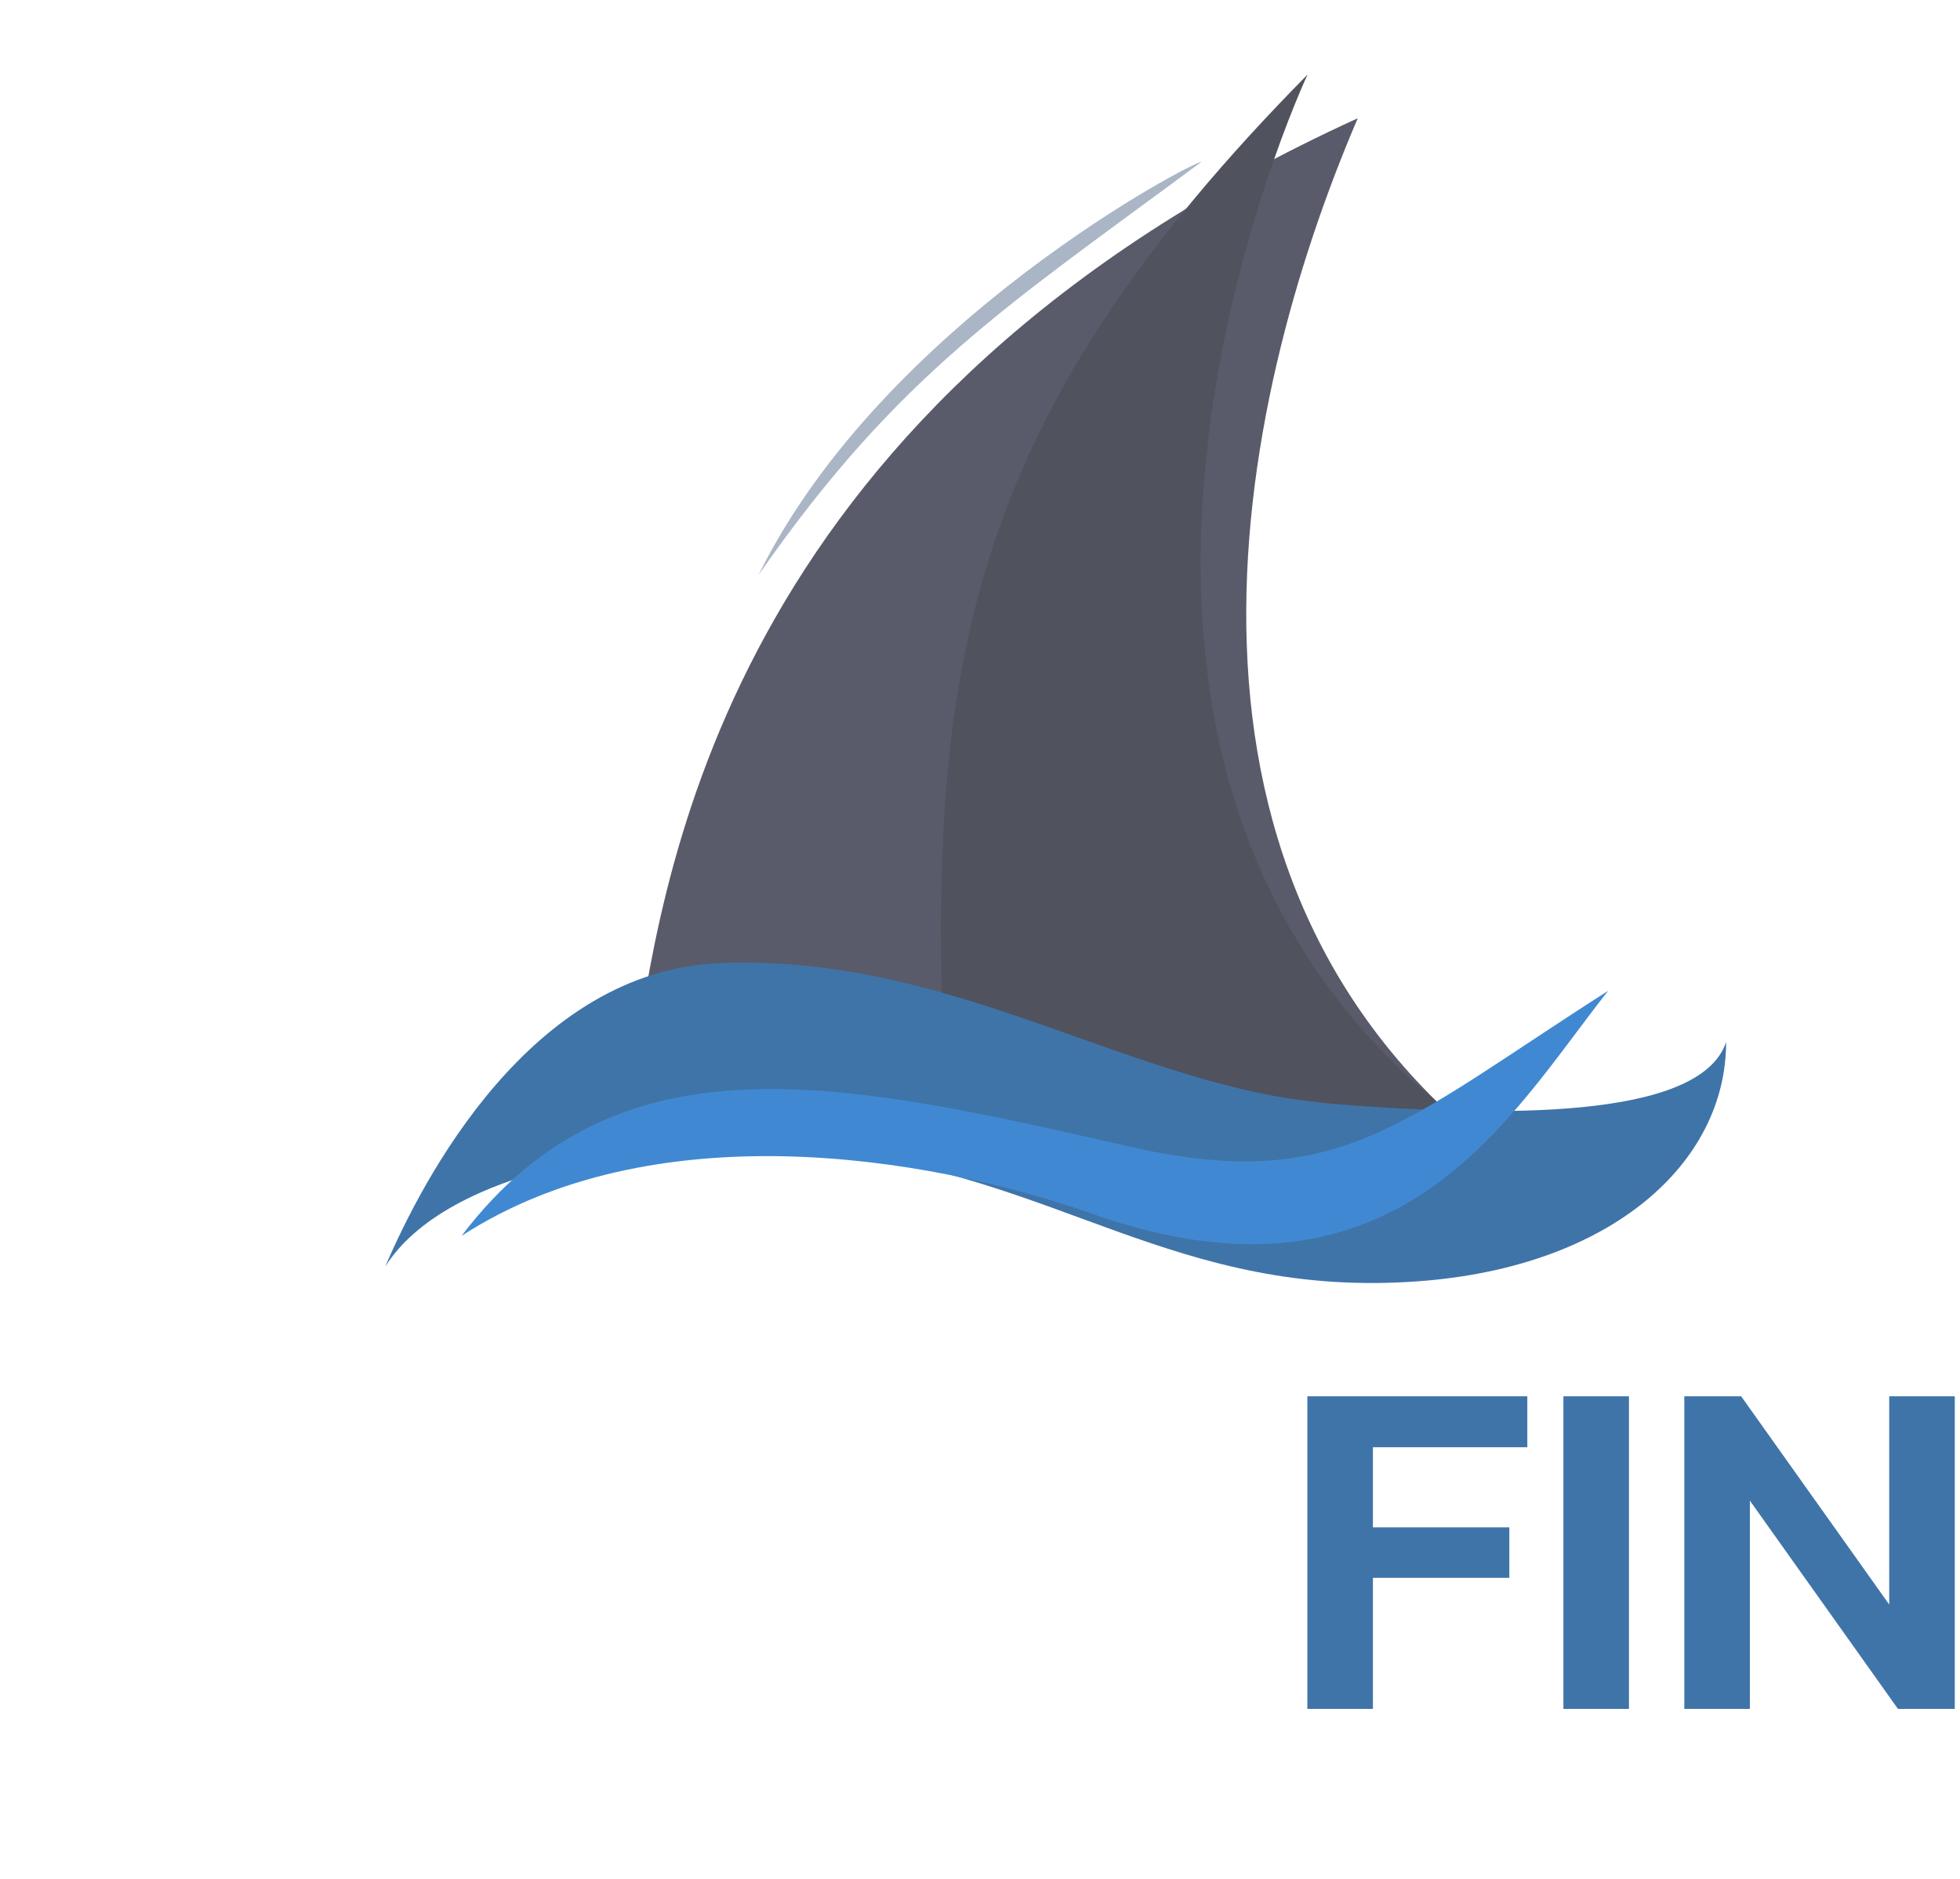 <svg width="1211" height="1161" viewBox="0 0 1211 1161" fill="none" xmlns="http://www.w3.org/2000/svg">
<g filter="url(#filter0_d_17_44)">
<path d="M361.822 624.53L901.879 692.147C670.126 520.705 731.482 224.224 807.908 46.062C425.094 220.78 379.912 501.282 361.822 624.53Z" fill="#595B6A"/>
</g>
<path d="M807.904 46.061C602.179 254.59 573.351 403.795 582.969 651.141L901.879 692.147C608.848 468.589 807.904 46.061 807.904 46.061Z" fill="#50525E"/>
<g filter="url(#filter1_d_17_44)">
<path d="M742.287 96.045C739.229 94.719 545.791 195.039 468.716 351.203C555.382 226.633 623.356 184.247 742.287 96.045Z" fill="#AAB5C5"/>
</g>
<g filter="url(#filter2_d_17_44)">
<path d="M414.054 568.131C296.705 572.644 229.849 702.406 207 755.721C244.216 696.482 368.13 672.899 481.192 684.634C622.519 699.303 695.863 775.749 845.371 764.748C964.977 755.946 1035.5 691.404 1035.5 616.932C1019.16 665.452 894.229 662.97 794.03 655.297C668.782 645.706 560.742 562.489 414.054 568.131Z" fill="#3F74A9"/>
</g>
<g filter="url(#filter3_d_17_44)">
<path d="M698.557 692.253C520.915 651.622 383.147 621.296 287.164 747.699C404.449 671.629 572.178 697.164 677.286 734.186C866.941 800.988 935.04 672.604 995.639 596.245C866.527 678.507 829.185 722.131 698.557 692.253Z" fill="#4089D2"/>
</g>
<g filter="url(#filter4_d_17_44)">
<path d="M77.1 1045C64.7 1045 53.1 1044.1 42.3 1042.3C31.7 1040.5 22.5 1037.9 14.7 1034.5V998.8C23.5 1002.4 33 1005.3 43.2 1007.5C53.4 1009.7 63.4 1010.8 73.2 1010.8C87.2 1010.8 97.5 1009.5 104.1 1006.9C110.7 1004.3 114 998.4 114 989.2C114 983.4 112.6 978.8 109.8 975.4C107 972 102.1 969 95.1 966.4C88.3 963.6 78.6 960.5 66 957.1C45.8 951.5 31.6 944.5 23.4 936.1C15.2 927.7 11.1 916.1 11.1 901.3C11.1 883.5 17.6 869.8 30.6 860.2C43.6 850.6 62.5 845.8 87.3 845.8C98.9 845.8 109.7 846.6 119.7 848.2C129.7 849.8 137.8 851.7 144 853.9V889.6C127.6 883.4 110.5 880.3 92.7 880.3C80.1 880.3 70.2 881.7 63 884.5C55.8 887.1 52.2 892.7 52.2 901.3C52.2 906.3 53.5 910.3 56.1 913.3C58.7 916.3 63.1 919 69.3 921.4C75.7 923.8 84.6 926.5 96 929.5C111.8 933.7 124 938.7 132.6 944.5C141.2 950.3 147.1 956.9 150.3 964.3C153.7 971.7 155.4 980 155.4 989.2C155.4 1006 149 1019.5 136.2 1029.7C123.4 1039.9 103.7 1045 77.1 1045ZM183.506 1042V848.8H224.006V929.8H308.306V848.8H348.806V1042H308.306V961H224.006V1042H183.506ZM377.018 1042L450.818 848.8H495.218L568.718 1042H526.718L508.418 995.5H437.318L419.318 1042H377.018ZM443.318 964.3H502.418L472.718 886.6L443.318 964.3ZM596.885 1042V848.8H677.885C706.885 848.8 728.685 856.3 743.285 871.3C758.085 886.1 765.485 911.1 765.485 946.3C765.485 979.5 758.185 1003.8 743.585 1019.2C729.185 1034.4 707.285 1042 677.885 1042H596.885ZM637.385 1010.8H672.185C683.585 1010.8 693.185 1009.1 700.985 1005.7C708.785 1002.1 714.585 995.7 718.385 986.5C722.385 977.1 724.385 963.7 724.385 946.3C724.385 928.9 722.585 915.6 718.985 906.4C715.385 897.2 709.785 890.9 702.185 887.5C694.585 884.1 684.585 882.4 672.185 882.4H637.385V1010.8Z" fill="white"/>
<path d="M793.76 1042V848.8H929.66V880.3H834.26V929.8H918.56V961H834.26V1042H793.76ZM951.963 1042V848.8H992.463V1042H951.963ZM1026.67 1042V848.8H1061.77L1153.27 977.5V848.8H1193.77V1042H1158.67L1067.17 913.3V1042H1026.67Z" fill="#3F74A9"/>
</g>
<defs>
<filter id="filter0_d_17_44" x="361.822" y="46.062" width="575.057" height="677.085" filterUnits="userSpaceOnUse" color-interpolation-filters="sRGB">
<feFlood flood-opacity="0" result="BackgroundImageFix"/>
<feColorMatrix in="SourceAlpha" type="matrix" values="0 0 0 0 0 0 0 0 0 0 0 0 0 0 0 0 0 0 127 0" result="hardAlpha"/>
<feOffset dx="31" dy="27"/>
<feGaussianBlur stdDeviation="2"/>
<feComposite in2="hardAlpha" operator="out"/>
<feColorMatrix type="matrix" values="0 0 0 0 0 0 0 0 0 0 0 0 0 0 0 0 0 0 0.09 0"/>
<feBlend mode="normal" in2="BackgroundImageFix" result="effect1_dropShadow_17_44"/>
<feBlend mode="normal" in="SourceGraphic" in2="effect1_dropShadow_17_44" result="shape"/>
</filter>
<filter id="filter1_d_17_44" x="464.717" y="96.032" width="281.57" height="263.171" filterUnits="userSpaceOnUse" color-interpolation-filters="sRGB">
<feFlood flood-opacity="0" result="BackgroundImageFix"/>
<feColorMatrix in="SourceAlpha" type="matrix" values="0 0 0 0 0 0 0 0 0 0 0 0 0 0 0 0 0 0 127 0" result="hardAlpha"/>
<feOffset dy="4"/>
<feGaussianBlur stdDeviation="2"/>
<feComposite in2="hardAlpha" operator="out"/>
<feColorMatrix type="matrix" values="0 0 0 0 0 0 0 0 0 0 0 0 0 0 0 0 0 0 0.25 0"/>
<feBlend mode="normal" in2="BackgroundImageFix" result="effect1_dropShadow_17_44"/>
<feBlend mode="normal" in="SourceGraphic" in2="effect1_dropShadow_17_44" result="shape"/>
</filter>
<filter id="filter2_d_17_44" x="207" y="567.857" width="863.5" height="228.97" filterUnits="userSpaceOnUse" color-interpolation-filters="sRGB">
<feFlood flood-opacity="0" result="BackgroundImageFix"/>
<feColorMatrix in="SourceAlpha" type="matrix" values="0 0 0 0 0 0 0 0 0 0 0 0 0 0 0 0 0 0 127 0" result="hardAlpha"/>
<feOffset dx="31" dy="27"/>
<feGaussianBlur stdDeviation="2"/>
<feComposite in2="hardAlpha" operator="out"/>
<feColorMatrix type="matrix" values="0 0 0 0 0 0 0 0 0 0 0 0 0 0 0 0 0 0 0.09 0"/>
<feBlend mode="normal" in2="BackgroundImageFix" result="effect1_dropShadow_17_44"/>
<feBlend mode="normal" in="SourceGraphic" in2="effect1_dropShadow_17_44" result="shape"/>
</filter>
<filter id="filter3_d_17_44" x="285.164" y="596.245" width="710.475" height="172.588" filterUnits="userSpaceOnUse" color-interpolation-filters="sRGB">
<feFlood flood-opacity="0" result="BackgroundImageFix"/>
<feColorMatrix in="SourceAlpha" type="matrix" values="0 0 0 0 0 0 0 0 0 0 0 0 0 0 0 0 0 0 127 0" result="hardAlpha"/>
<feOffset dx="-2" dy="16"/>
<feComposite in2="hardAlpha" operator="out"/>
<feColorMatrix type="matrix" values="0 0 0 0 0 0 0 0 0 0 0 0 0 0 0 0 0 0 0.05 0"/>
<feBlend mode="normal" in2="BackgroundImageFix" result="effect1_dropShadow_17_44"/>
<feBlend mode="normal" in="SourceGraphic" in2="effect1_dropShadow_17_44" result="shape"/>
</filter>
<filter id="filter4_d_17_44" x="11.1" y="845.8" width="1196.67" height="213.2" filterUnits="userSpaceOnUse" color-interpolation-filters="sRGB">
<feFlood flood-opacity="0" result="BackgroundImageFix"/>
<feColorMatrix in="SourceAlpha" type="matrix" values="0 0 0 0 0 0 0 0 0 0 0 0 0 0 0 0 0 0 127 0" result="hardAlpha"/>
<feOffset dx="14" dy="14"/>
<feComposite in2="hardAlpha" operator="out"/>
<feColorMatrix type="matrix" values="0 0 0 0 0 0 0 0 0 0 0 0 0 0 0 0 0 0 0.07 0"/>
<feBlend mode="normal" in2="BackgroundImageFix" result="effect1_dropShadow_17_44"/>
<feBlend mode="normal" in="SourceGraphic" in2="effect1_dropShadow_17_44" result="shape"/>
</filter>
</defs>
</svg>
